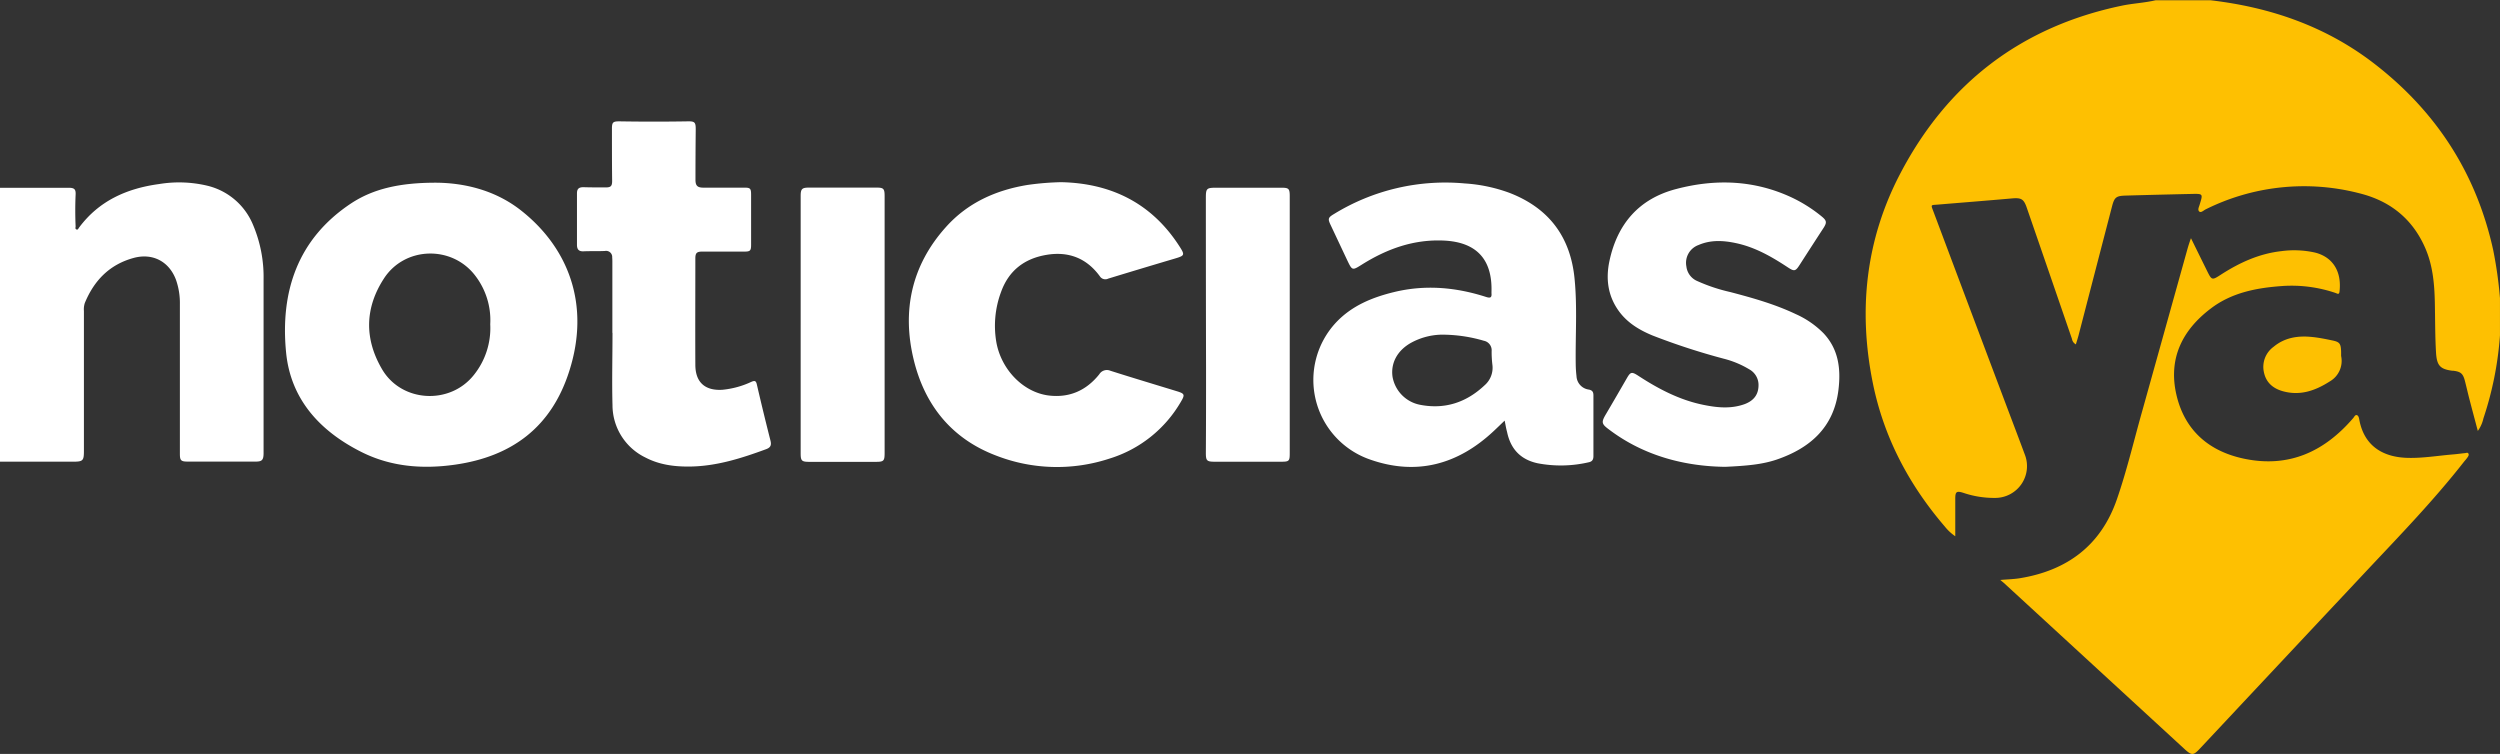 <svg xmlns="http://www.w3.org/2000/svg" viewBox="0 0 772.17 232.86"><rect x="0" y="0" width="772.17" height="232.86" fill="#333333" stroke="none"/><g id="Layer_2" data-name="Layer 2"><g id="Layer_1-2" data-name="Layer 1"><g id="noticias_ya_inverse"><path d="M772.16 92.06v11.55a104.09 104.09 0 01-5.11 25.61 10.59 10.59 0 01-1.73 3.88c-.89-3.35-1.73-6.49-2.55-9.64-.5-1.91-.93-3.84-1.42-5.75-.59-2.32-1.28-2.91-3.61-3.2h-.31c-3.71-.48-4.72-1.59-5-5.33-.33-5.29-.27-10.6-.39-15.9-.13-5.79-.66-11.54-3.07-16.92-4-9-11-14.41-20.35-16.69a68.16 68.16 0 00-47.37 5c-.66.32-1.44 1.18-2 .63s0-1.47.19-2.21c1-3.24 1-3.26-2.42-3.19q-10.21.22-20.42.51c-3 .08-3.53.5-4.29 3.45q-5.16 19.84-10.3 39.69c-.25.93-.55 1.85-.84 2.82a2.37 2.37 0 01-1.21-1.7Q633 84.41 626 64.14c-.92-2.67-1.7-3.1-4.52-2.86-7.67.68-15.34 1.28-23 1.92-2.16.18-2.15-.09-1.31 2.13q11.34 30.23 22.72 60.43c1.82 4.82 3.65 9.62 5.44 14.45a9.82 9.82 0 01-9.14 13.58 29.52 29.52 0 01-9.81-1.58c-2.08-.65-2.47-.33-2.46 1.87v11.55a14.47 14.47 0 01-3.23-3c-11.08-12.9-18.83-27.54-22.22-44.26-4.56-22.44-2.26-44.2 8.38-64.6 14.59-28 37.42-45.52 68.44-52 3.46-.73 7-.87 10.46-1.68h17.09c18.53 2.18 35.63 8.08 50.52 19.59 19.12 14.76 31.49 33.86 36.7 57.51a127.81 127.81 0 012.1 14.87zM675.61 77l-14 50.16c-2.54 9-4.71 18.23-7.79 27.12-4.92 14.18-15.32 21.92-29.92 24.31-1.91.31-3.87.35-6.07.54.72.62 1.23 1 1.72 1.49l55.11 50.67c2.33 2.14 2.77 2.13 4.92-.18q25.92-27.66 51.84-55.3c10.12-10.75 20.37-21.39 29.48-33 .41-.53.87-1 1.26-1.58.24-.34.49-.76.24-1.16s-.67-.15-1-.12c-1.19.11-2.38.29-3.57.39-4.71.38-9.39 1.2-14.14 1.08-6.53-.15-13.35-2.78-15-11.9-.1-.51-.23-1.14-.74-1.3s-.8.54-1.11.9c-8.91 10.38-19.87 15.44-33.65 12.57-11-2.29-18.5-8.85-21-19.91s1.85-19.81 10.6-26.45c6.53-5 14.31-6.45 22.3-7a42.14 42.14 0 0116.29 2.16c.46.15 1.09.68 1.22-.41.74-6.36-2.18-10.72-7.57-12.07a29.51 29.51 0 00-10.39-.44c-6.82.76-12.88 3.53-18.58 7.2-2.89 1.87-2.9 1.87-4.45-1.27s-3.12-6.33-4.89-9.93c-.52 1.43-.83 2.43-1.11 3.43zm47.48 31.44c-.09-2.31-.48-2.83-2.7-3.29s-4.18-.86-6.29-1.07c-4.31-.44-8.4.15-11.88 3.05a7.65 7.65 0 00-3 7.7c.63 3.25 2.75 5.12 5.86 6 5.34 1.49 10-.14 14.48-3a7.31 7.31 0 003.54-7.88c-.01-.28.01-.9-.01-1.52z" fill="#fec001"/><path d="M134.77 56.43c8.26.07 17.9 2.1 26.07 8.5 14.73 11.54 21.55 29.17 15 49.65-5.5 17.34-17.7 26.42-35.29 28.94-10 1.42-19.76.68-28.91-3.91-12.76-6.4-21.85-16.23-23.27-30.71-1.84-18.72 3.49-35.07 20.06-46.07 6.8-4.48 14.94-6.42 26.34-6.4zm16.65 43.73a22.53 22.53 0 00-4.67-15.06c-7.18-9.38-21.71-9-28.15.9-5.94 9.13-6.08 18.66-.62 28 6 10.31 21 11.16 28.4 1.79a23.12 23.12 0 005.04-15.63zm313.32 29.75c-1.2 1.15-2.27 2.19-3.37 3.22-11 10.32-23.8 13.89-38.24 8.79a26 26 0 01-10.41-42.38c4.86-5.14 11.15-7.7 17.86-9.33 9.61-2.34 19.09-1.5 28.43 1.51 1.36.44 1.79.16 1.66-1.19v-.31C461 80.06 456 74.73 445.84 74.3c-9.25-.4-17.48 2.59-25.18 7.41-3 1.89-3 1.88-4.55-1.34L411 69.52c-.92-1.92-.82-2.32 1-3.4a65.66 65.66 0 0140.44-9.46 48.94 48.94 0 0113.69 2.87c12.29 4.71 19 13.67 20.22 26.73.84 8.72.22 17.46.34 26.19a35.92 35.92 0 00.24 3.73 4.39 4.39 0 003.8 4.15c1.13.21 1.43.78 1.43 1.82v18.72c0 1-.31 1.67-1.4 1.9a38.15 38.15 0 01-15.78.33c-5.34-1.13-8.42-4.45-9.5-9.71-.32-1.12-.48-2.25-.74-3.48zm-18.23-26.53a20.41 20.41 0 00-10.79 2.56c-4.15 2.37-6.21 6.22-5.61 10.44a10.69 10.69 0 008.57 8.66c7.66 1.47 14.28-.76 19.89-6.06a7.16 7.16 0 002.38-6.34 32.69 32.69 0 01-.23-4.19 3 3 0 00-2.4-3.2 46 46 0 00-11.81-1.87zm-424 39.22c3.12 0 3.41-.28 3.41-3.34V96.04a6.27 6.27 0 01.28-2.46c2.86-6.92 7.59-11.84 15-13.89 5.85-1.63 11 1 13.14 6.69A21.66 21.66 0 0155.56 94v46.19c0 2 .33 2.37 2.34 2.38h21.07c1.91 0 2.39-.46 2.44-2.39V86.35a41.25 41.25 0 00-3.36-17.15A20.4 20.4 0 0064 57.35a37.81 37.81 0 00-14.87-.5C39.21 58.19 30.57 62 24.4 70.32c-.19.26-.33.75-.8.55s-.23-.64-.25-1c-.13-3.22-.14-6.44 0-9.66.11-1.73-.35-2.21-2.14-2.21H0v84.6zm295-85.5c-9.84 1.59-18.58 5.48-25.32 13-10.71 11.91-13.69 26-9.91 41.27 3.42 13.83 11.66 24.08 25.22 29.28a51.83 51.83 0 0035.17 1 38.57 38.57 0 0022.07-17.56c1.3-2.18 1.17-2.51-1.2-3.24-6.86-2.1-13.73-4.16-20.56-6.33a2.76 2.76 0 00-3.46 1.1c-4 5-9.24 7.33-15.65 6.53-7.84-1-14.64-8-16.14-16.51a29.87 29.87 0 011.48-15.5c2.37-6.56 7.18-10.27 14-11.42s12.41 1 16.51 6.63a2 2 0 002.57.71q10.14-3.1 20.3-6.11c3.39-1 3.5-1.1 1.58-4.06-8.66-13.35-21.27-19.31-36.44-19.62a85.83 85.83 0 00-10.19.83zm231.1 84.9c10.47-3.55 17.83-10 19.23-21.59.77-6.38.09-12.5-4.62-17.49a28.11 28.11 0 00-8.56-5.9c-6.46-3.07-13.32-5-20.21-6.81a53.22 53.22 0 01-10.19-3.39 5.58 5.58 0 01-3.39-4.52 5.85 5.85 0 013.77-6.63c3.74-1.62 7.61-1.41 11.48-.59 6 1.26 11.14 4.24 16.15 7.54 1.93 1.27 2.32 1.16 3.58-.8q3.67-5.72 7.37-11.4c1.09-1.69 1-2.28-.54-3.55a44.62 44.62 0 00-9.2-5.84c-11.59-5.44-23.63-5.85-35.79-2.64-11.47 3-18.18 10.8-20.6 22.3-1.13 5.39-.49 10.57 2.78 15.2 2.64 3.74 6.37 6 10.54 7.73a205.93 205.93 0 0022.07 7.19 28.78 28.78 0 017.75 3.23 5.51 5.51 0 012.92 4.68c.07 3-1.33 5-4.34 6.12-4.23 1.51-8.5 1.07-12.77.19-7.36-1.51-13.86-4.94-20.08-9-2-1.29-2.36-1.16-3.51.84-2.13 3.69-4.26 7.38-6.43 11.05-1.45 2.45-1.39 3 .84 4.66 11.21 8.53 24.13 11.47 36 11.61 6.6-.31 11.28-.71 15.75-2.19zm-359.43-39.15c0 7.44-.2 14.87 0 22.3a18 18 0 0010.21 16.18c4.3 2.25 9 2.83 13.77 2.77 8.19-.11 15.85-2.56 23.44-5.35 1.45-.53 1.73-1.29 1.36-2.72q-2.19-8.61-4.19-17.27c-.26-1.15-.64-1.27-1.66-.84a27.1 27.1 0 01-9 2.47c-5.35.33-8.31-2.31-8.34-7.66-.06-11 0-21.94 0-32.91 0-1.68.45-2.11 2.14-2.11h13c1.8 0 2.08-.28 2.08-2.1V60.17c0-2-.25-2.23-2.25-2.21h-12.47c-1.84 0-2.46-.6-2.46-2.42q0-7.8.08-15.59c0-2.1-.26-2.5-2.36-2.47q-10.61.18-21.2 0c-2 0-2.33.27-2.32 2.35 0 5.35 0 10.71.06 16.06 0 1.6-.42 2-2 2-2.28 0-4.57 0-6.86-.07-1.36 0-2 .45-2 1.89v15.91c0 1.42.58 2.09 2.08 2 2.18-.09 4.36 0 6.54-.1a1.89 1.89 0 012.26 2c.05.52.05 1 .05 1.56v21.67zm84.05-42.26c0-2.38-.32-2.66-2.71-2.65h-20.58c-2.22 0-2.64.37-2.64 2.61V140c0 2.35.32 2.65 2.73 2.65h20.43c2.51 0 2.77-.27 2.77-2.77V60.59zm125.13 0c0-2.33-.31-2.61-2.56-2.61h-20.12c-3 0-3.23.22-3.23 3.15q0 26.52.06 53c0 8.58 0 17.16-.06 25.74 0 2.45.29 2.74 2.8 2.74h20.44c2.48 0 2.67-.19 2.67-2.65V60.55z" fill="#fff"/></g></g></g></svg>